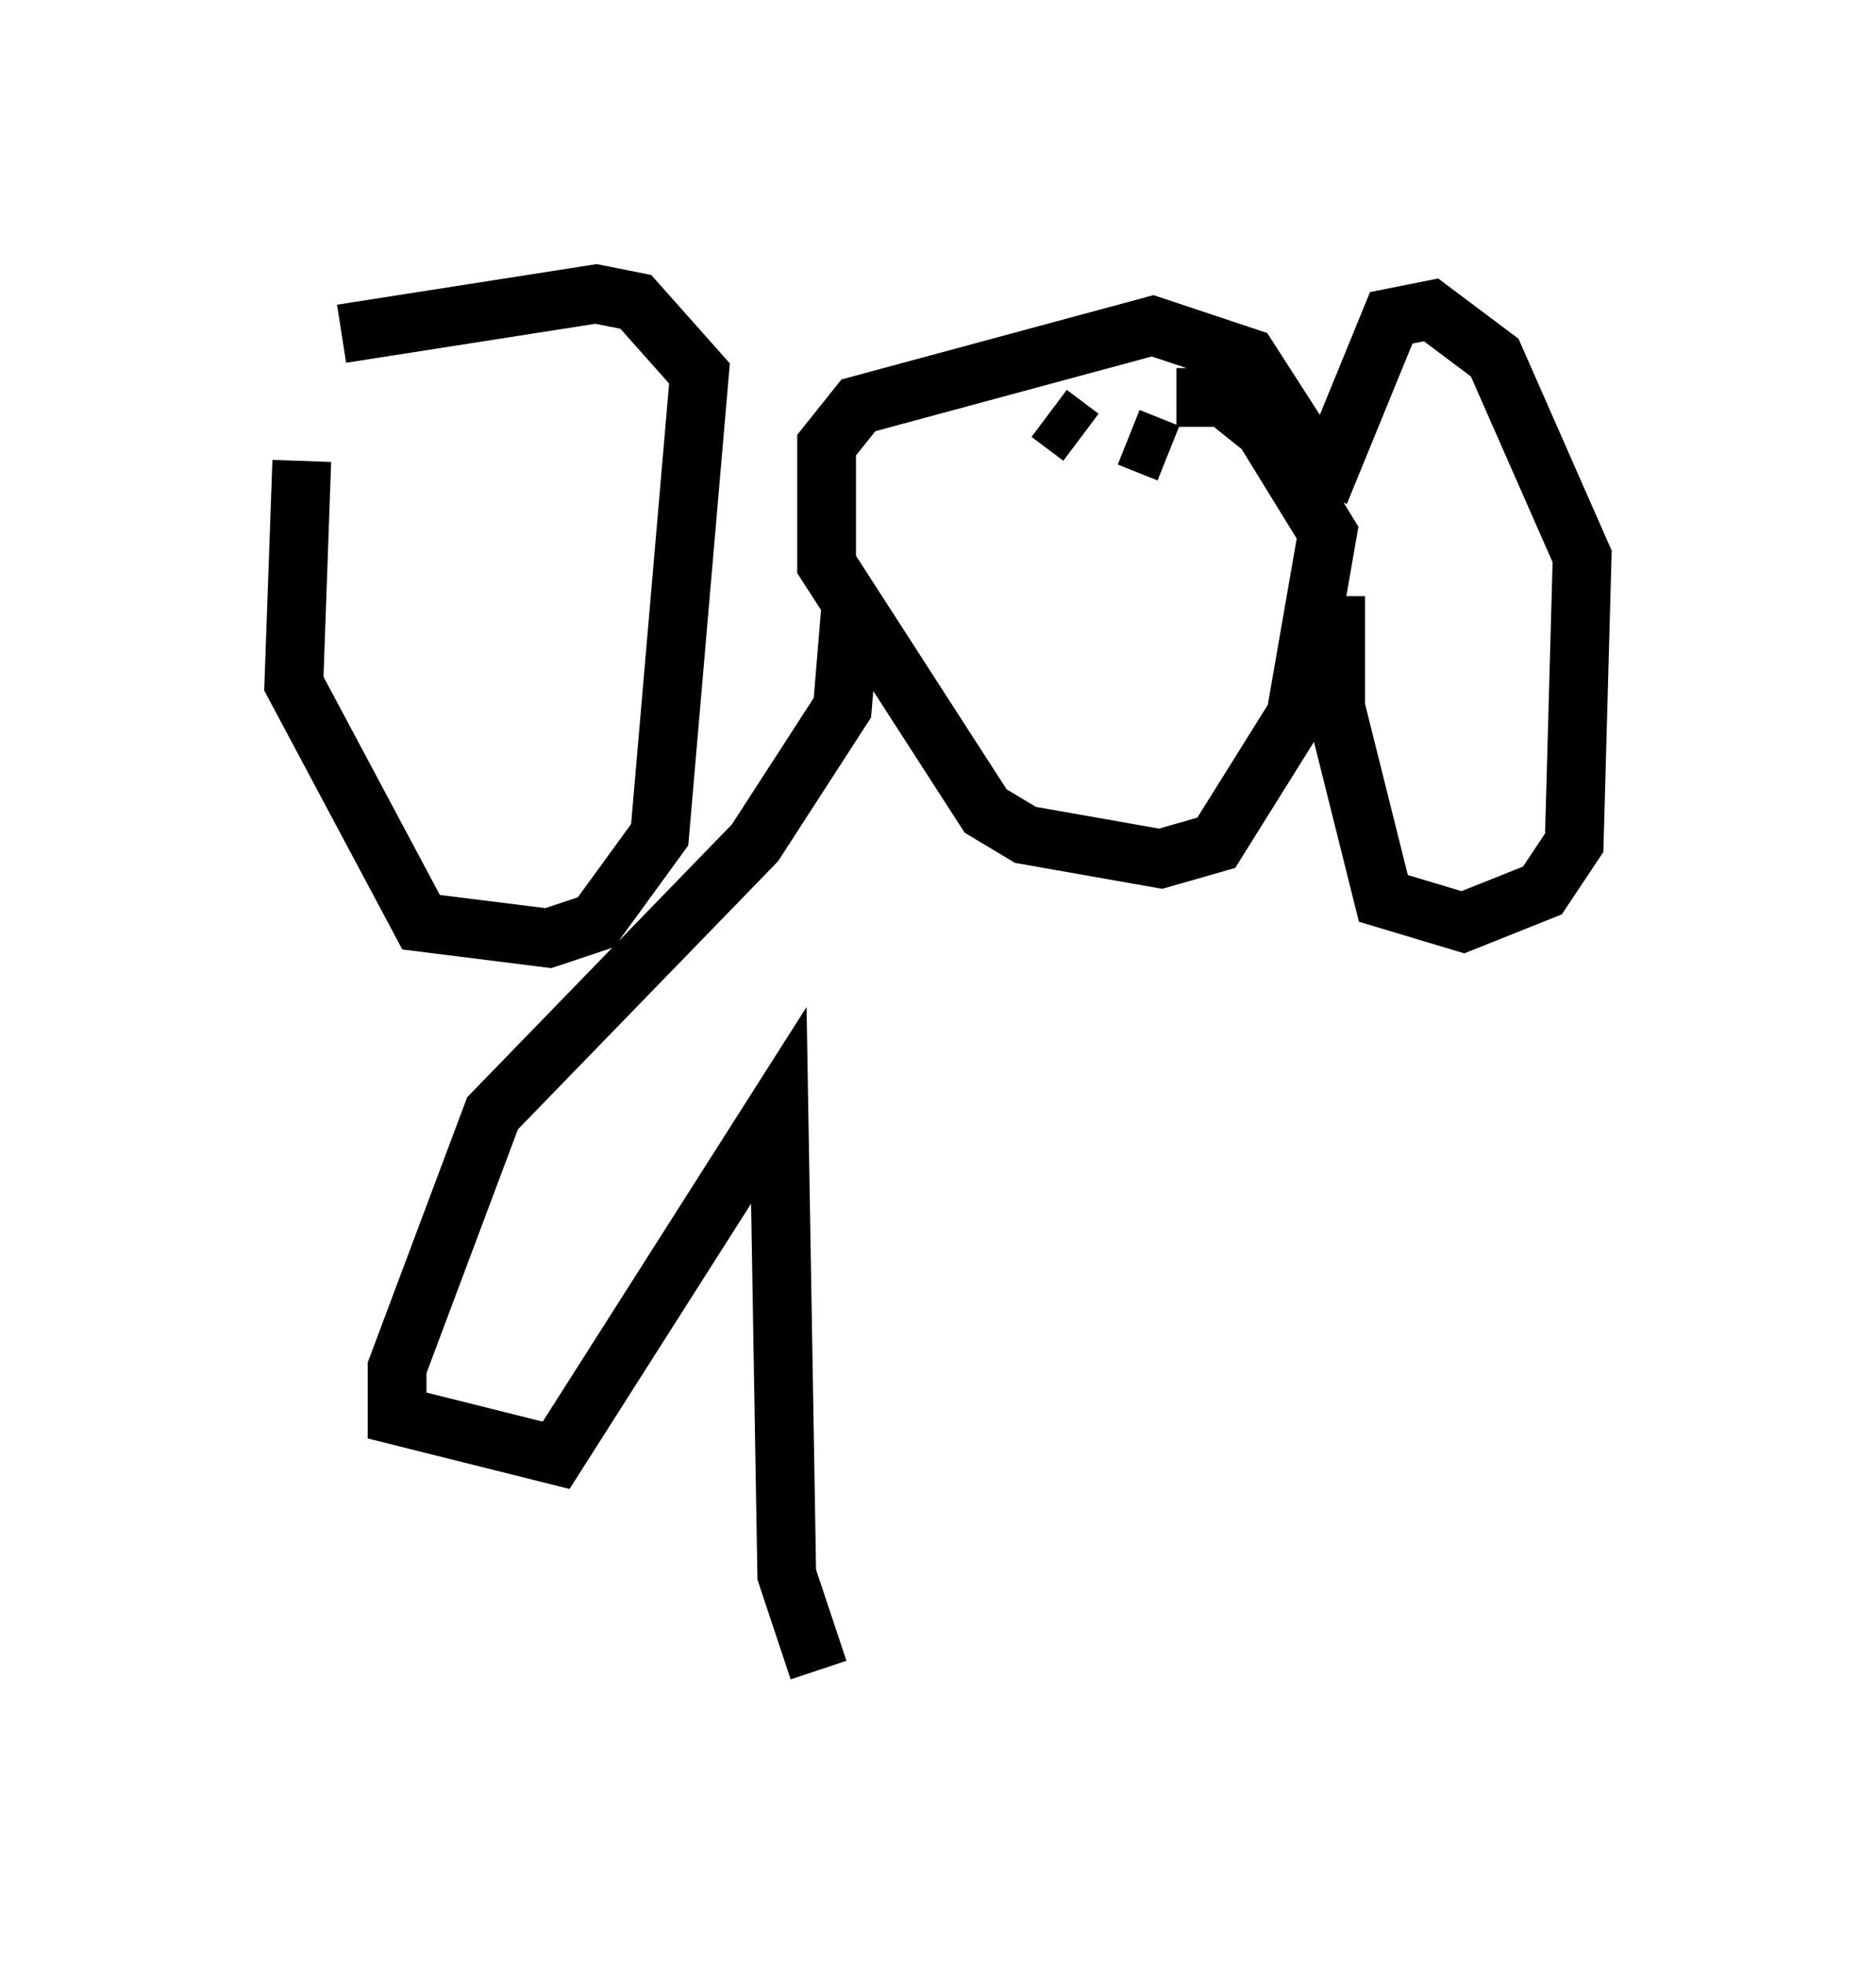 <?xml version="1.0" encoding="utf-8" ?>
<svg baseProfile="full" height="33.41" version="1.1" width="31.921" xmlns="http://www.w3.org/2000/svg" xmlns:ev="http://www.w3.org/2001/xml-events" xmlns:xlink="http://www.w3.org/1999/xlink"><defs /><rect fill="white" height="33.41" width="31.921" x="0" y="0" /><path d="M5.947, 6.759 m-0.812, 1.083 l-0.135, 3.789 2.165, 4.059 l2.165, 0.271 0.812, -0.271 l1.083, -1.488 0.677, -7.848 l-1.083, -1.218 -0.677, -0.135 l-4.33, 0.677 m16.915, 4.465 l0.0, 1.894 0.812, 3.248 l1.353, 0.406 1.353, -0.541 l0.541, -0.812 0.135, -4.871 l-1.488, -3.383 -1.083, -0.812 l-0.677, 0.135 -1.218, 2.977 m0.0, -0.406 l-1.218, -1.894 -1.624, -0.541 l-5.007, 1.353 -0.541, 0.677 l0.0, 2.03 2.706, 4.195 l0.677, 0.406 2.3, 0.406 l0.947, -0.271 1.353, -2.165 l0.541, -3.112 -1.083, -1.759 l-0.677, -0.541 -0.812, 0.0 m-2.165, 0.271 l0.541, 0.406 m0.812, 0.0 l0.677, 0.271 m-5.413, 2.706 l-0.135, 1.624 -1.488, 2.3 l-4.465, 4.601 -1.624, 4.33 l0.0, 0.812 2.706, 0.677 l3.789, -5.954 0.135, 7.984 l0.541, 1.624 " fill="none" stroke="black" stroke-width="1" /></svg>